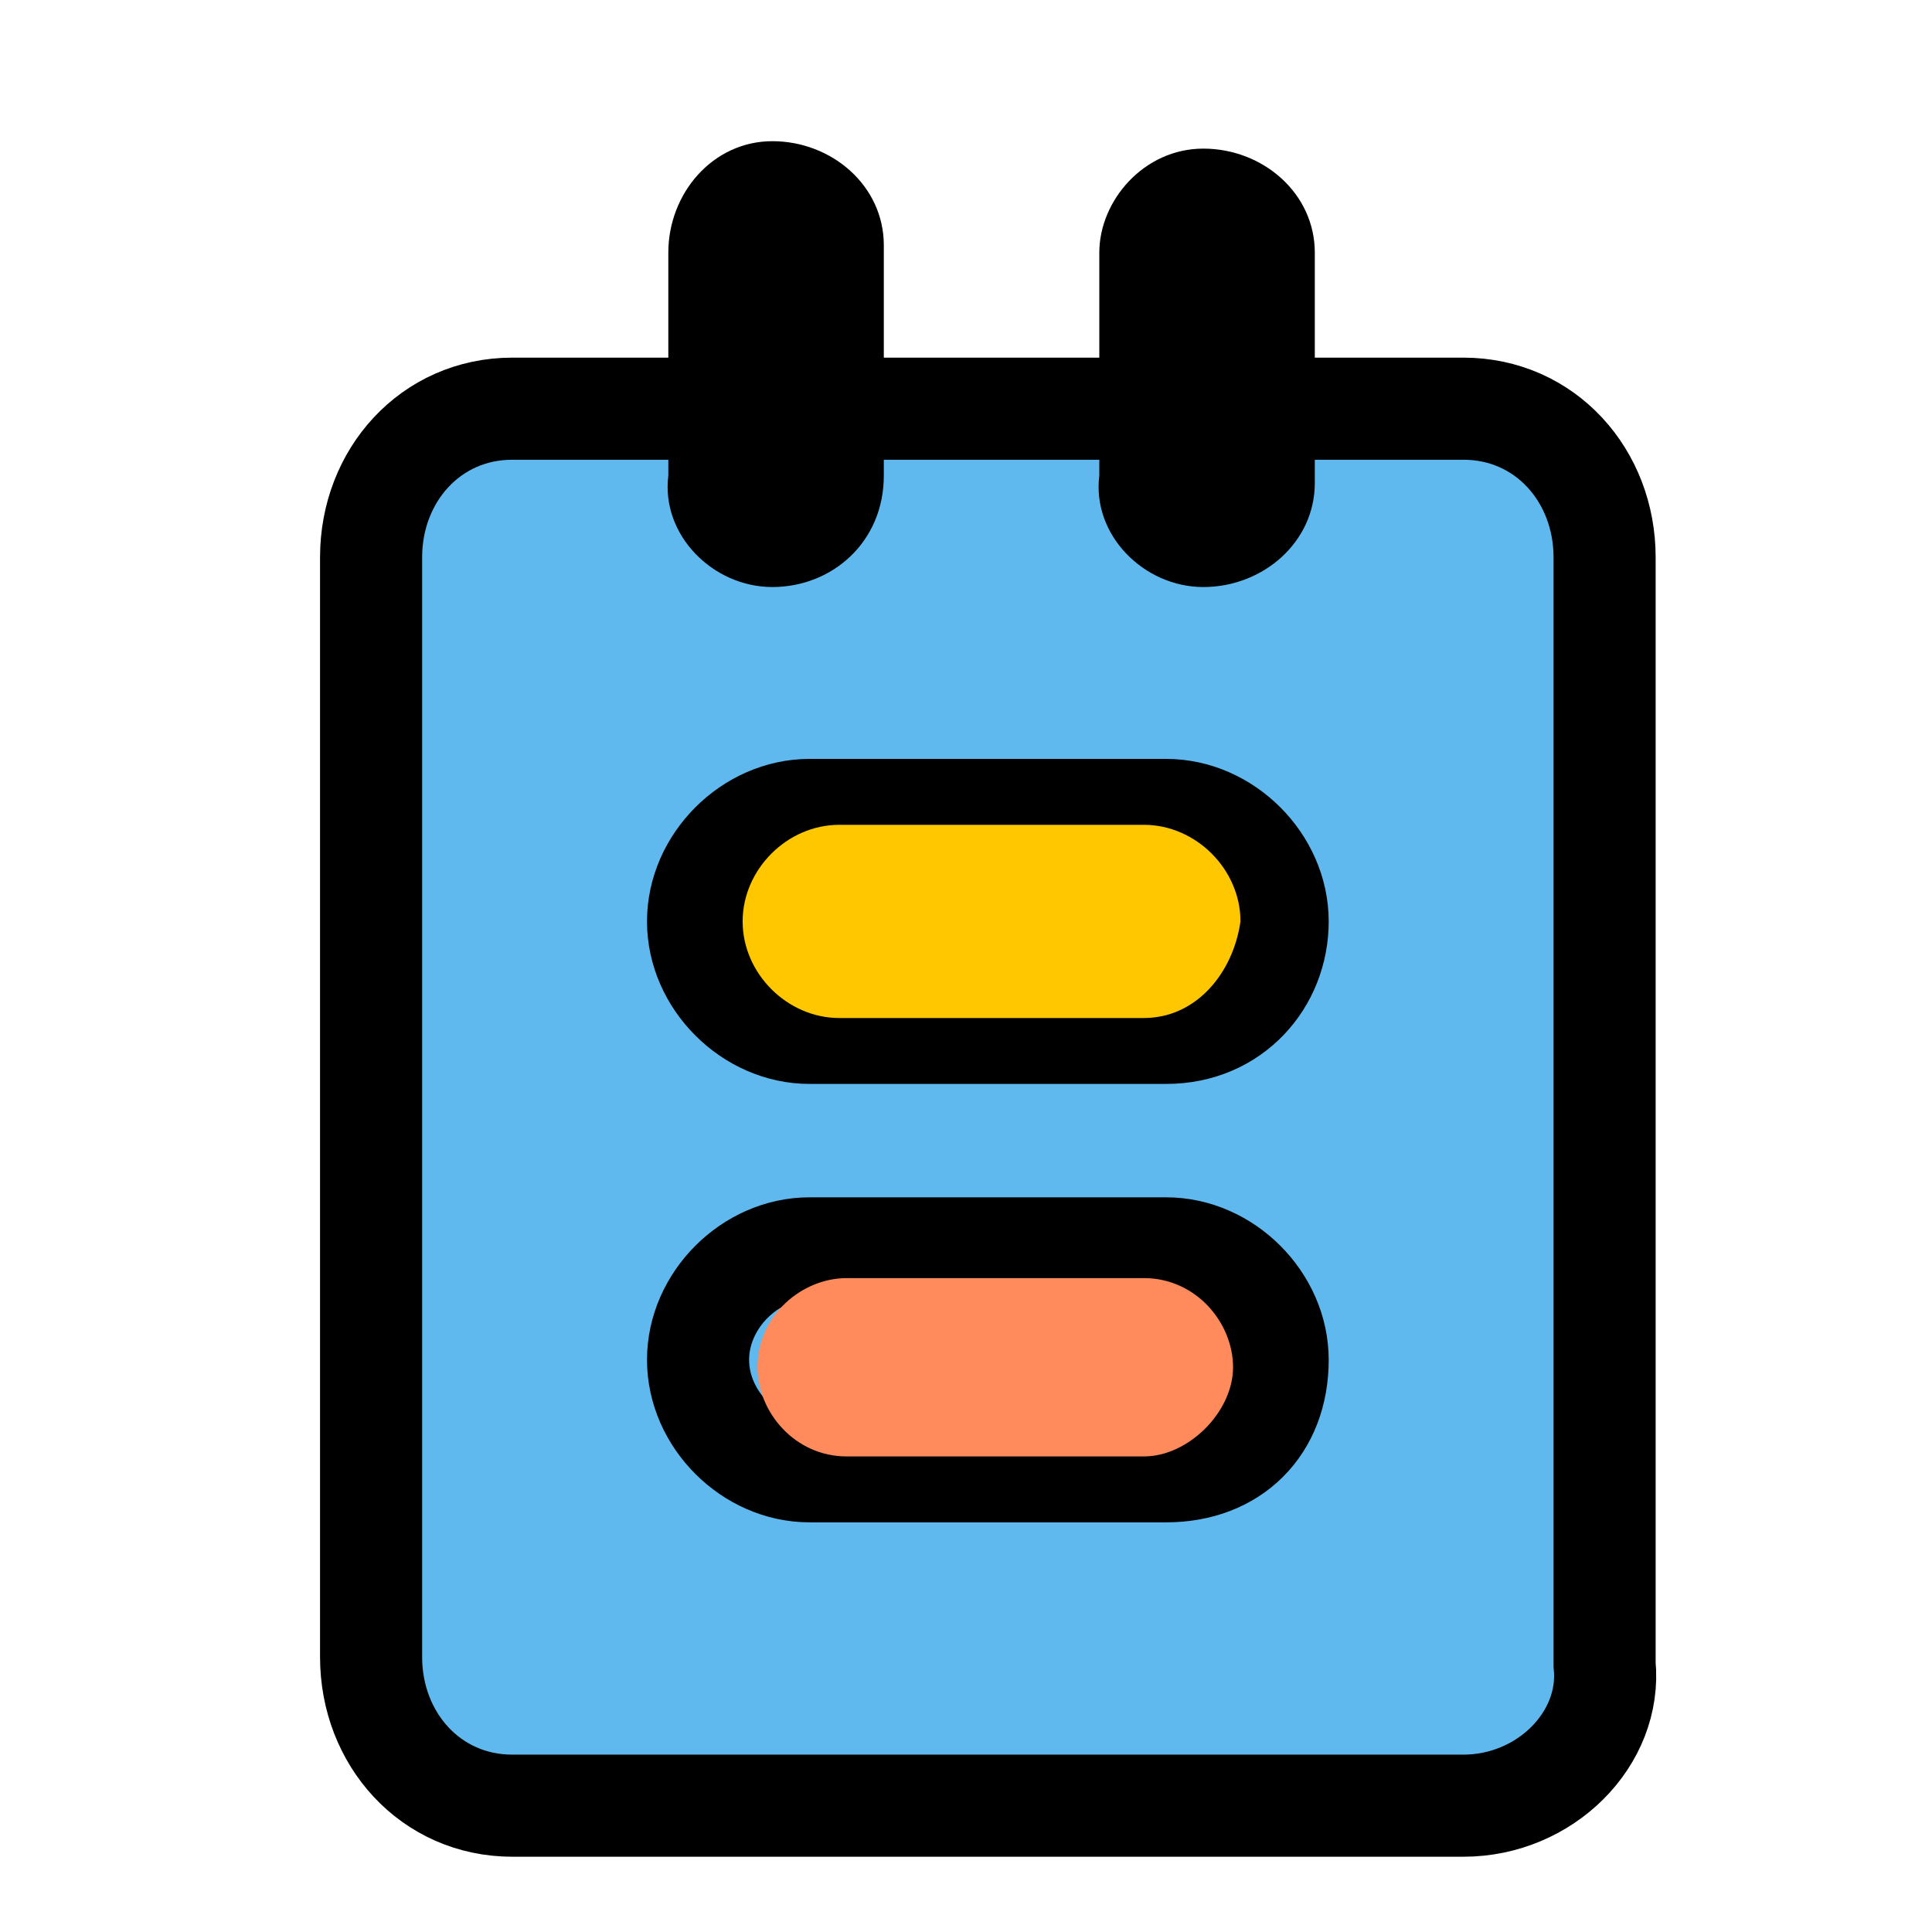 <?xml version="1.0" encoding="utf-8"?>
<!-- Generator: Adobe Illustrator 21.0.0, SVG Export Plug-In . SVG Version: 6.00 Build 0)  -->
<svg version="1.1" id="Layer_1" xmlns="http://www.w3.org/2000/svg" xmlns:xlink="http://www.w3.org/1999/xlink" x="0px" y="0px"
	 viewBox="0 0 26 26" style="enable-background:new 0 0 26 26;" xml:space="preserve">
<style type="text/css">
	.st0{clip-path:url(#SVGID_2_);}
	.st1{fill:#60B9EE;stroke:#000000;stroke-width:1.374;stroke-miterlimit:10;}
	.st2{fill:#FF8A5B;}
	.st3{fill:#FFC700;}
</style>
<g>
	<defs>
		<rect id="SVGID_1_" y="0" width="26" height="26"/>
	</defs>
	<clipPath id="SVGID_2_">
		<use xlink:href="#SVGID_1_"  style="overflow:visible;"/>
	</clipPath>
	<g id="_Reports_on" class="st0">
		<g id="Vector_Smart_Object1" transform="translate(-9.806 2)">
			<g id="Group_2">
				<path id="Path_35" class="st1" d="M29.5,22.3H16.7c-1.1,0-1.9-0.9-1.9-2V5.5c0-1.1,0.8-2,1.9-2h12.8c1.1,0,1.9,0.9,1.9,2v14.9
					C31.5,21.4,30.6,22.3,29.5,22.3z"/>
			</g>
			<g id="Group_3">
				<path id="Path_36" class="st1" d="M25.5,17.8h-4.8c-0.8,0-1.5-0.7-1.5-1.5c0-0.8,0.7-1.5,1.5-1.5h4.8c0.8,0,1.5,0.7,1.5,1.5
					C27,17.2,26.4,17.8,25.5,17.8L25.5,17.8z"/>
			</g>
			<g id="Group_3_1_">
				<path id="Path_36_1_" class="st2" d="M25.2,17.6h-4c-0.7,0-1.2-0.6-1.2-1.2c0-0.7,0.6-1.2,1.2-1.2h4c0.7,0,1.2,0.6,1.2,1.2
					C26.4,17,25.8,17.6,25.2,17.6L25.2,17.6z"/>
			</g>
			<g id="Group_4">
				<path id="Path_37" class="st1" d="M25.5,11.9h-4.8c-0.8,0-1.5-0.7-1.5-1.5c0-0.8,0.7-1.5,1.5-1.5h4.8c0.8,0,1.5,0.7,1.5,1.5
					C27,11.2,26.4,11.9,25.5,11.9L25.5,11.9z"/>
			</g>
			<g id="Group_4_1_">
				<path id="Path_37_1_" class="st3" d="M25.2,11.7h-4.1c-0.7,0-1.3-0.6-1.3-1.3c0-0.7,0.6-1.3,1.3-1.3h4.1c0.7,0,1.3,0.6,1.3,1.3
					C26.4,11.1,25.9,11.7,25.2,11.7L25.2,11.7z"/>
			</g>
			<g id="Group_5">
				<path id="Path_38" d="M26,5.9c-0.8,0-1.5-0.7-1.4-1.5v-3C24.6,0.7,25.2,0,26,0c0.8,0,1.5,0.6,1.5,1.4c0,0,0,0.1,0,0.1v3
					C27.5,5.3,26.8,5.9,26,5.9z"/>
			</g>
			<g id="Group_6">
				<path id="Path_39" d="M20.2,5.9c-0.8,0-1.5-0.7-1.4-1.5v-3c0-0.8,0.6-1.5,1.4-1.5c0.8,0,1.5,0.6,1.5,1.4c0,0,0,0.1,0,0.1v3
					C21.7,5.3,21,5.9,20.2,5.9z"/>
			</g>
		</g>
	</g>
</g>
</svg>

